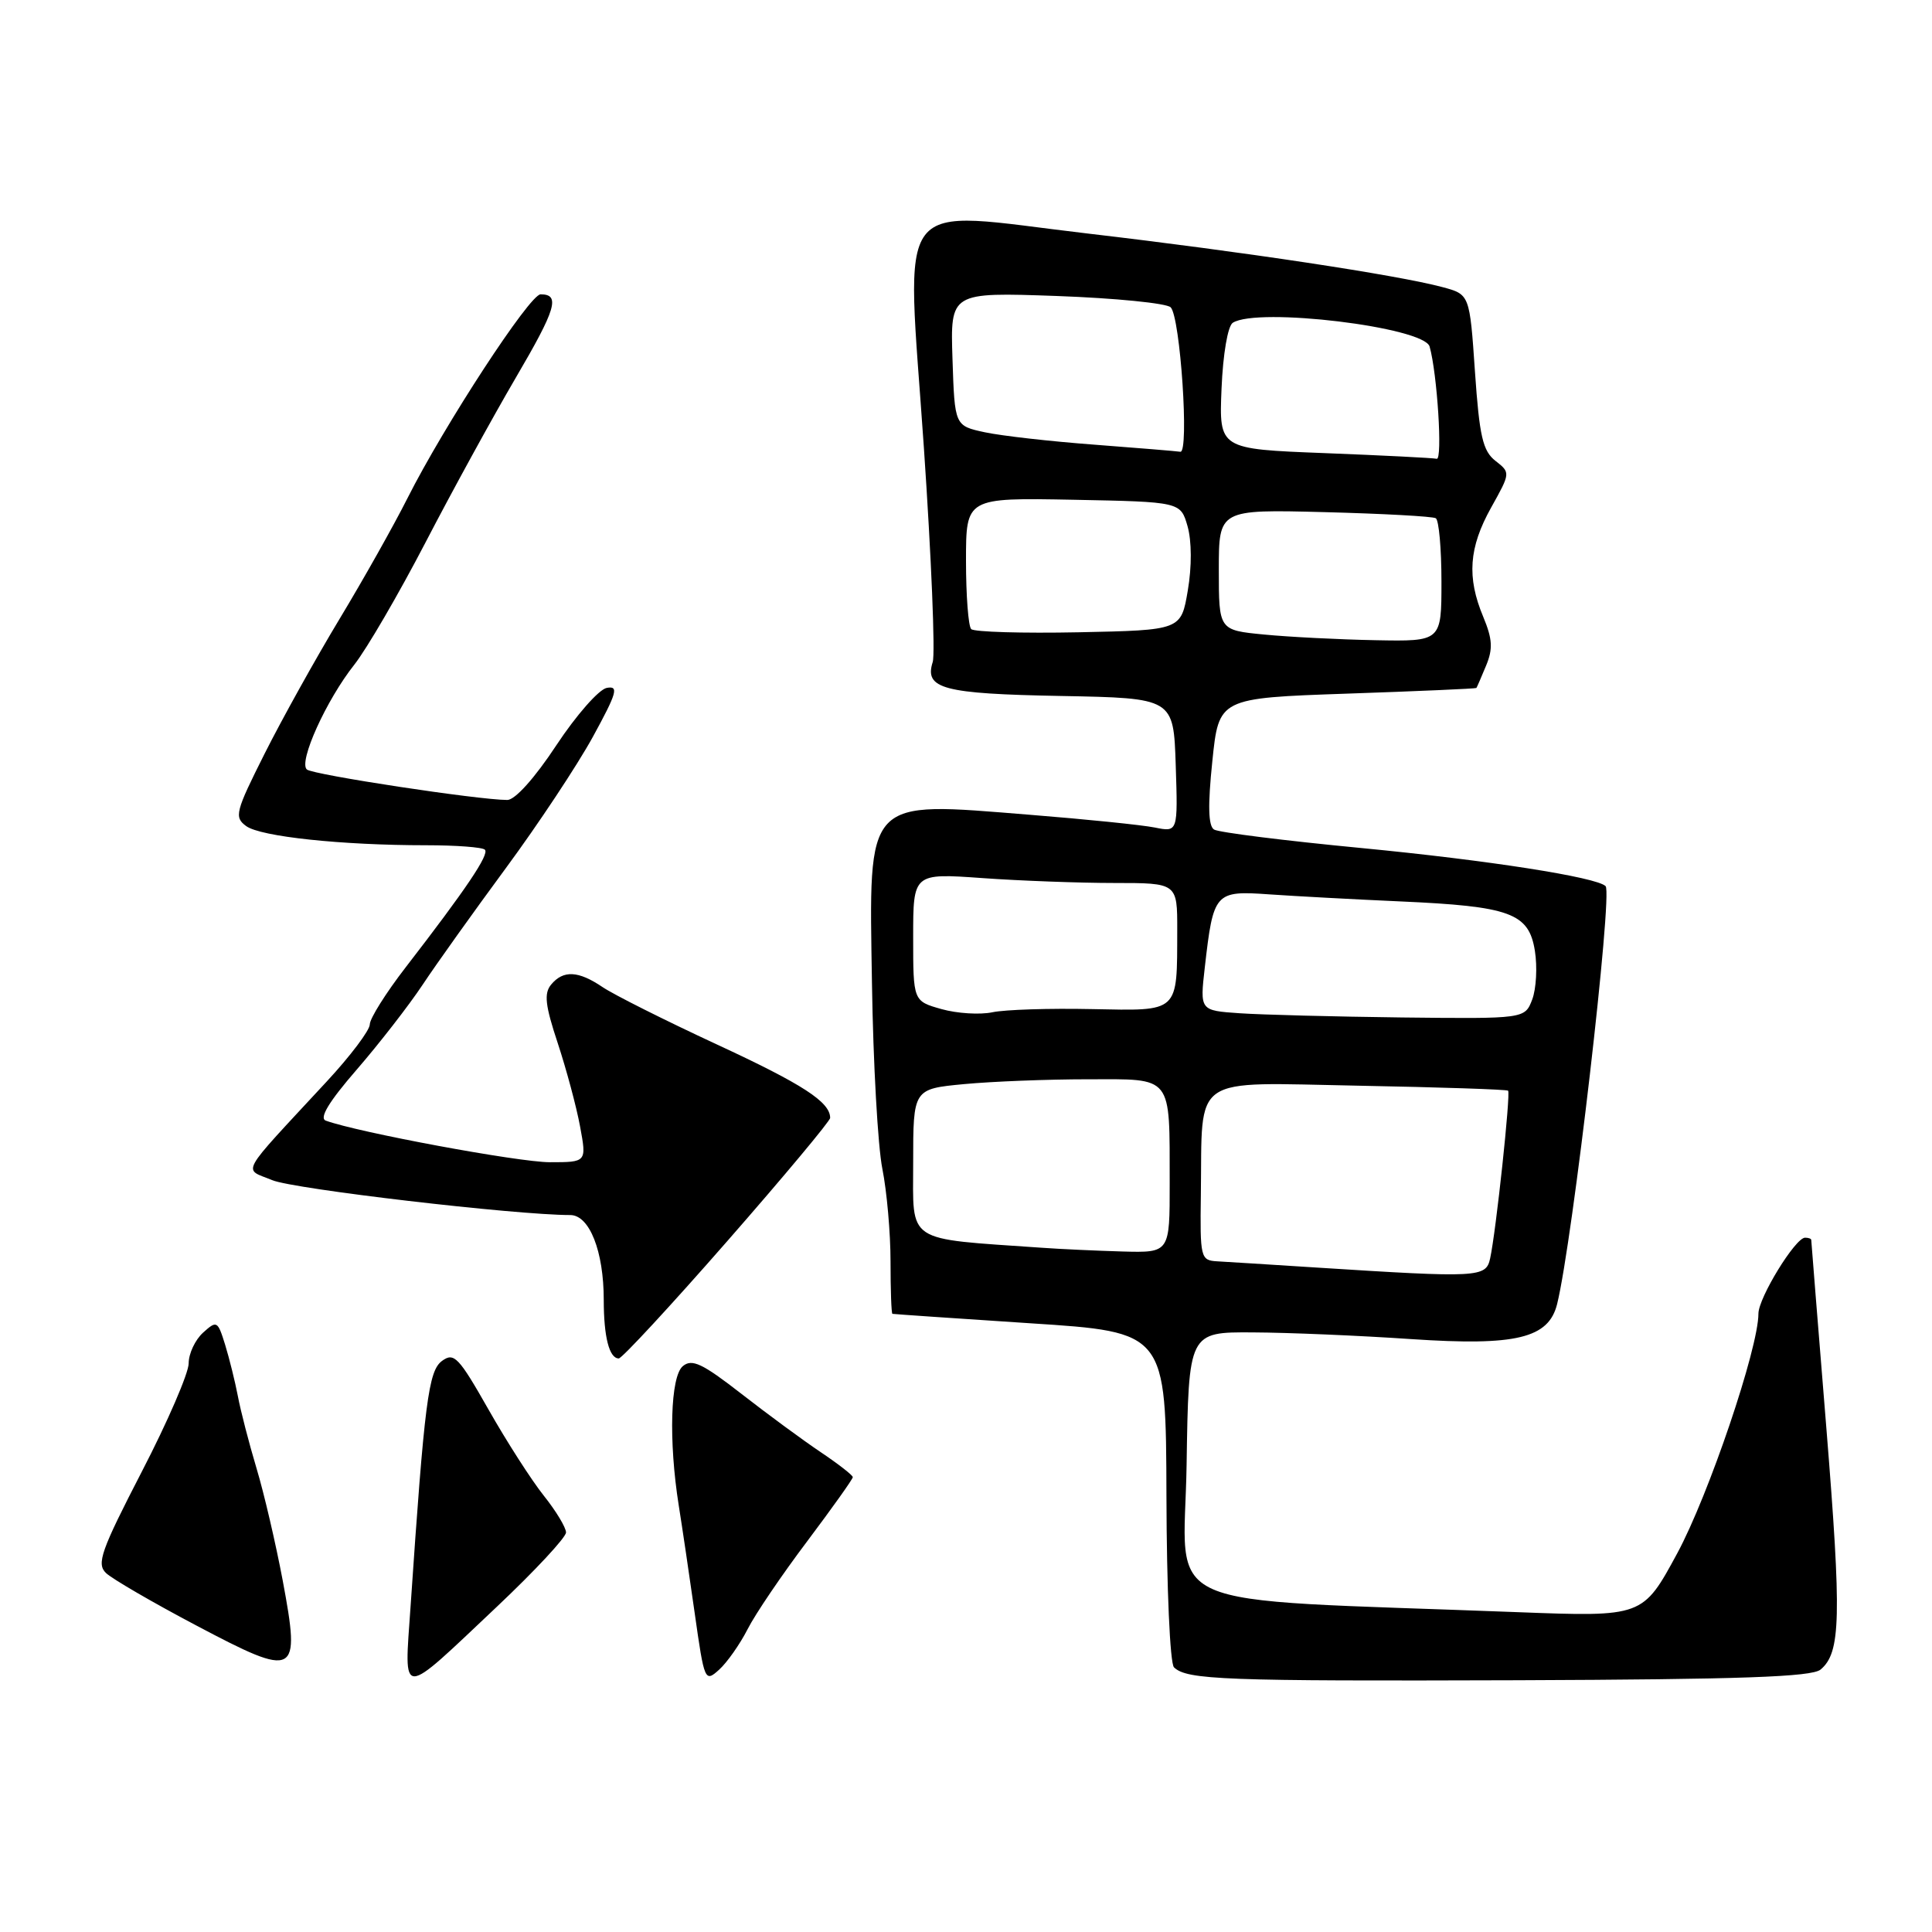 <?xml version="1.0" encoding="UTF-8" standalone="no"?>
<!DOCTYPE svg PUBLIC "-//W3C//DTD SVG 1.1//EN" "http://www.w3.org/Graphics/SVG/1.1/DTD/svg11.dtd" >
<svg xmlns="http://www.w3.org/2000/svg" xmlns:xlink="http://www.w3.org/1999/xlink" version="1.1" viewBox="0 0 256 256">
 <g >
 <path fill="currentColor"
d=" M 65.87 212.87 C 70.89 208.13 75.00 203.71 75.00 203.06 C 75.00 202.41 73.68 200.22 72.06 198.19 C 70.44 196.16 67.14 191.02 64.73 186.77 C 60.79 179.83 60.16 179.16 58.58 180.32 C 56.77 181.64 56.25 185.69 54.40 212.89 C 53.56 225.20 52.81 225.20 65.87 212.87 Z  M 99.07 215.86 C 100.09 213.85 103.65 208.61 106.97 204.21 C 110.28 199.80 113.00 195.99 113.00 195.73 C 113.00 195.48 111.09 193.99 108.75 192.42 C 106.41 190.85 101.68 187.37 98.23 184.68 C 93.06 180.66 91.69 180.01 90.48 181.02 C 88.83 182.39 88.58 190.95 89.94 199.50 C 90.38 202.25 91.33 208.66 92.05 213.74 C 93.33 222.77 93.40 222.95 95.29 221.24 C 96.35 220.28 98.05 217.86 99.07 215.86 Z  M 241.23 221.23 C 243.92 218.99 244.03 214.32 242.00 189.20 C 240.90 175.66 240.00 164.46 240.00 164.30 C 240.00 164.13 239.63 164.00 239.18 164.00 C 237.89 164.00 233.00 171.97 233.00 174.07 C 233.00 178.66 226.41 198.10 222.25 205.81 C 217.68 214.25 217.68 214.25 201.09 213.62 C 152.14 211.74 156.92 213.87 157.23 194.12 C 157.50 176.50 157.50 176.50 166.00 176.55 C 170.68 176.57 180.14 176.97 187.03 177.44 C 200.90 178.37 205.21 177.33 206.33 172.78 C 208.37 164.52 213.72 118.38 212.75 117.42 C 211.56 116.23 197.13 113.98 180.40 112.37 C 170.26 111.40 161.48 110.30 160.87 109.92 C 160.10 109.45 160.03 106.73 160.64 100.87 C 161.50 92.50 161.50 92.50 178.50 91.91 C 187.85 91.59 195.56 91.25 195.63 91.16 C 195.70 91.07 196.28 89.74 196.91 88.21 C 197.84 85.98 197.76 84.68 196.54 81.74 C 194.34 76.49 194.63 72.55 197.58 67.26 C 200.15 62.66 200.16 62.63 198.16 61.07 C 196.48 59.76 196.03 57.82 195.44 49.25 C 194.74 39.01 194.74 39.01 191.12 38.04 C 185.14 36.44 164.70 33.35 144.18 30.95 C 117.93 27.88 120.08 25.07 122.42 59.33 C 123.41 73.84 123.94 86.62 123.59 87.72 C 122.46 91.27 124.94 91.93 140.57 92.22 C 155.50 92.50 155.50 92.50 155.79 101.38 C 156.08 110.27 156.08 110.27 153.01 109.65 C 151.32 109.31 143.86 108.55 136.44 107.96 C 114.45 106.20 115.15 105.45 115.54 130.30 C 115.70 140.86 116.32 151.92 116.92 154.89 C 117.51 157.85 118.00 163.36 118.00 167.14 C 118.00 170.91 118.11 174.04 118.25 174.09 C 118.39 174.13 126.60 174.69 136.50 175.34 C 154.50 176.50 154.50 176.50 154.56 198.26 C 154.59 210.43 155.03 220.42 155.56 220.93 C 157.27 222.59 162.14 222.77 201.10 222.64 C 230.71 222.53 240.05 222.20 241.23 221.23 Z  M 37.46 209.42 C 36.54 204.54 34.98 197.83 33.98 194.52 C 32.99 191.21 31.88 186.93 31.52 185.00 C 31.15 183.07 30.39 180.01 29.83 178.18 C 28.84 175.00 28.73 174.94 26.90 176.59 C 25.86 177.54 25.00 179.36 25.00 180.65 C 25.00 181.94 22.21 188.40 18.79 195.00 C 13.38 205.48 12.77 207.20 14.04 208.43 C 14.84 209.20 20.22 212.33 26.00 215.38 C 39.34 222.43 39.84 222.16 37.46 209.42 Z  M 96.38 164.44 C 103.87 155.88 110.00 148.54 110.00 148.13 C 110.00 146.02 106.37 143.67 95.00 138.40 C 88.12 135.21 81.31 131.79 79.85 130.80 C 76.63 128.62 74.64 128.52 73.03 130.46 C 72.06 131.63 72.24 133.21 73.90 138.21 C 75.04 141.67 76.38 146.64 76.86 149.25 C 77.74 154.00 77.74 154.00 72.85 154.00 C 68.73 154.00 47.44 150.05 43.17 148.49 C 42.26 148.16 43.59 145.97 47.25 141.75 C 50.23 138.31 54.16 133.25 55.99 130.50 C 57.81 127.75 62.79 120.78 67.05 115.00 C 71.31 109.22 76.48 101.42 78.55 97.65 C 81.76 91.78 82.02 90.85 80.40 91.15 C 79.35 91.35 76.35 94.77 73.72 98.75 C 70.86 103.09 68.25 106.00 67.22 106.00 C 63.44 106.00 41.45 102.66 40.66 101.96 C 39.52 100.96 43.24 92.75 46.95 88.07 C 48.59 85.99 52.83 78.71 56.37 71.90 C 59.91 65.08 65.30 55.25 68.34 50.06 C 73.70 40.92 74.27 39.00 71.63 39.00 C 70.19 39.00 58.87 56.34 54.00 66.00 C 52.20 69.58 48.15 76.78 45.00 82.00 C 41.85 87.22 37.38 95.26 35.07 99.85 C 31.18 107.59 31.01 108.28 32.62 109.46 C 34.53 110.86 45.26 112.00 56.48 112.00 C 60.43 112.00 63.93 112.26 64.25 112.59 C 64.87 113.20 61.76 117.81 53.75 128.18 C 51.14 131.56 49.00 134.96 49.00 135.74 C 49.00 136.51 46.43 139.93 43.28 143.32 C 31.46 156.08 32.18 154.76 36.08 156.38 C 38.90 157.56 68.36 161.00 75.56 161.00 C 78.11 161.00 80.00 165.80 80.00 172.24 C 80.00 177.15 80.73 180.00 81.99 180.00 C 82.41 180.00 88.89 173.00 96.38 164.44 Z  M 174.50 167.96 C 168.45 167.57 162.49 167.20 161.25 167.13 C 159.09 167.00 159.00 166.66 159.12 158.25 C 159.34 142.20 157.53 143.44 180.01 143.86 C 190.73 144.06 199.65 144.36 199.83 144.52 C 200.19 144.85 198.23 163.19 197.45 166.75 C 196.90 169.28 195.99 169.33 174.50 167.96 Z  M 138.00 165.33 C 119.81 164.06 121.00 164.85 121.00 154.07 C 121.00 144.29 121.00 144.29 127.75 143.65 C 131.46 143.30 138.84 143.01 144.13 143.01 C 155.50 143.00 154.97 142.33 154.99 156.75 C 155.00 166.00 155.00 166.00 148.75 165.83 C 145.31 165.73 140.47 165.51 138.00 165.33 Z  M 124.75 133.71 C 121.00 132.65 121.00 132.65 121.00 124.17 C 121.00 115.70 121.00 115.70 130.15 116.35 C 135.19 116.71 143.06 117.00 147.65 117.00 C 156.00 117.00 156.00 117.00 155.99 123.25 C 155.96 134.30 156.35 133.94 144.65 133.71 C 139.07 133.59 133.15 133.78 131.50 134.13 C 129.85 134.48 126.81 134.29 124.75 133.71 Z  M 164.25 134.26 C 158.99 133.90 158.99 133.90 159.64 128.20 C 160.78 118.21 160.97 118.00 168.21 118.51 C 171.67 118.75 179.45 119.17 185.50 119.44 C 200.13 120.09 202.58 120.98 203.38 125.99 C 203.72 128.12 203.56 131.02 203.03 132.43 C 202.05 135.00 202.05 135.00 185.77 134.82 C 176.82 134.71 167.14 134.46 164.25 134.26 Z  M 167.50 84.08 C 161.50 83.50 161.50 83.50 161.50 75.50 C 161.50 67.50 161.50 67.50 175.50 67.86 C 183.20 68.06 189.84 68.42 190.25 68.67 C 190.66 68.92 191.00 72.69 191.00 77.06 C 191.00 85.00 191.00 85.00 182.25 84.83 C 177.44 84.74 170.80 84.40 167.50 84.08 Z  M 128.69 83.36 C 128.31 82.98 128.00 78.90 128.00 74.31 C 128.00 65.95 128.00 65.95 142.21 66.22 C 156.43 66.50 156.43 66.50 157.36 69.74 C 157.91 71.69 157.93 75.08 157.39 78.24 C 156.50 83.50 156.50 83.50 142.94 83.78 C 135.49 83.93 129.08 83.74 128.69 83.36 Z  M 175.51 60.04 C 161.53 59.50 161.53 59.50 161.86 51.50 C 162.05 46.91 162.69 43.19 163.35 42.77 C 166.63 40.67 188.69 43.34 189.43 45.92 C 190.44 49.47 191.17 60.99 190.37 60.79 C 189.89 60.68 183.21 60.34 175.51 60.04 Z  M 145.00 58.92 C 139.22 58.49 132.70 57.75 130.50 57.28 C 126.50 56.42 126.50 56.42 126.21 47.57 C 125.92 38.72 125.92 38.72 140.02 39.22 C 147.78 39.50 154.58 40.18 155.12 40.72 C 156.40 42.00 157.60 60.05 156.40 59.86 C 155.90 59.78 150.78 59.36 145.00 58.92 Z "/>
</g>
</svg>